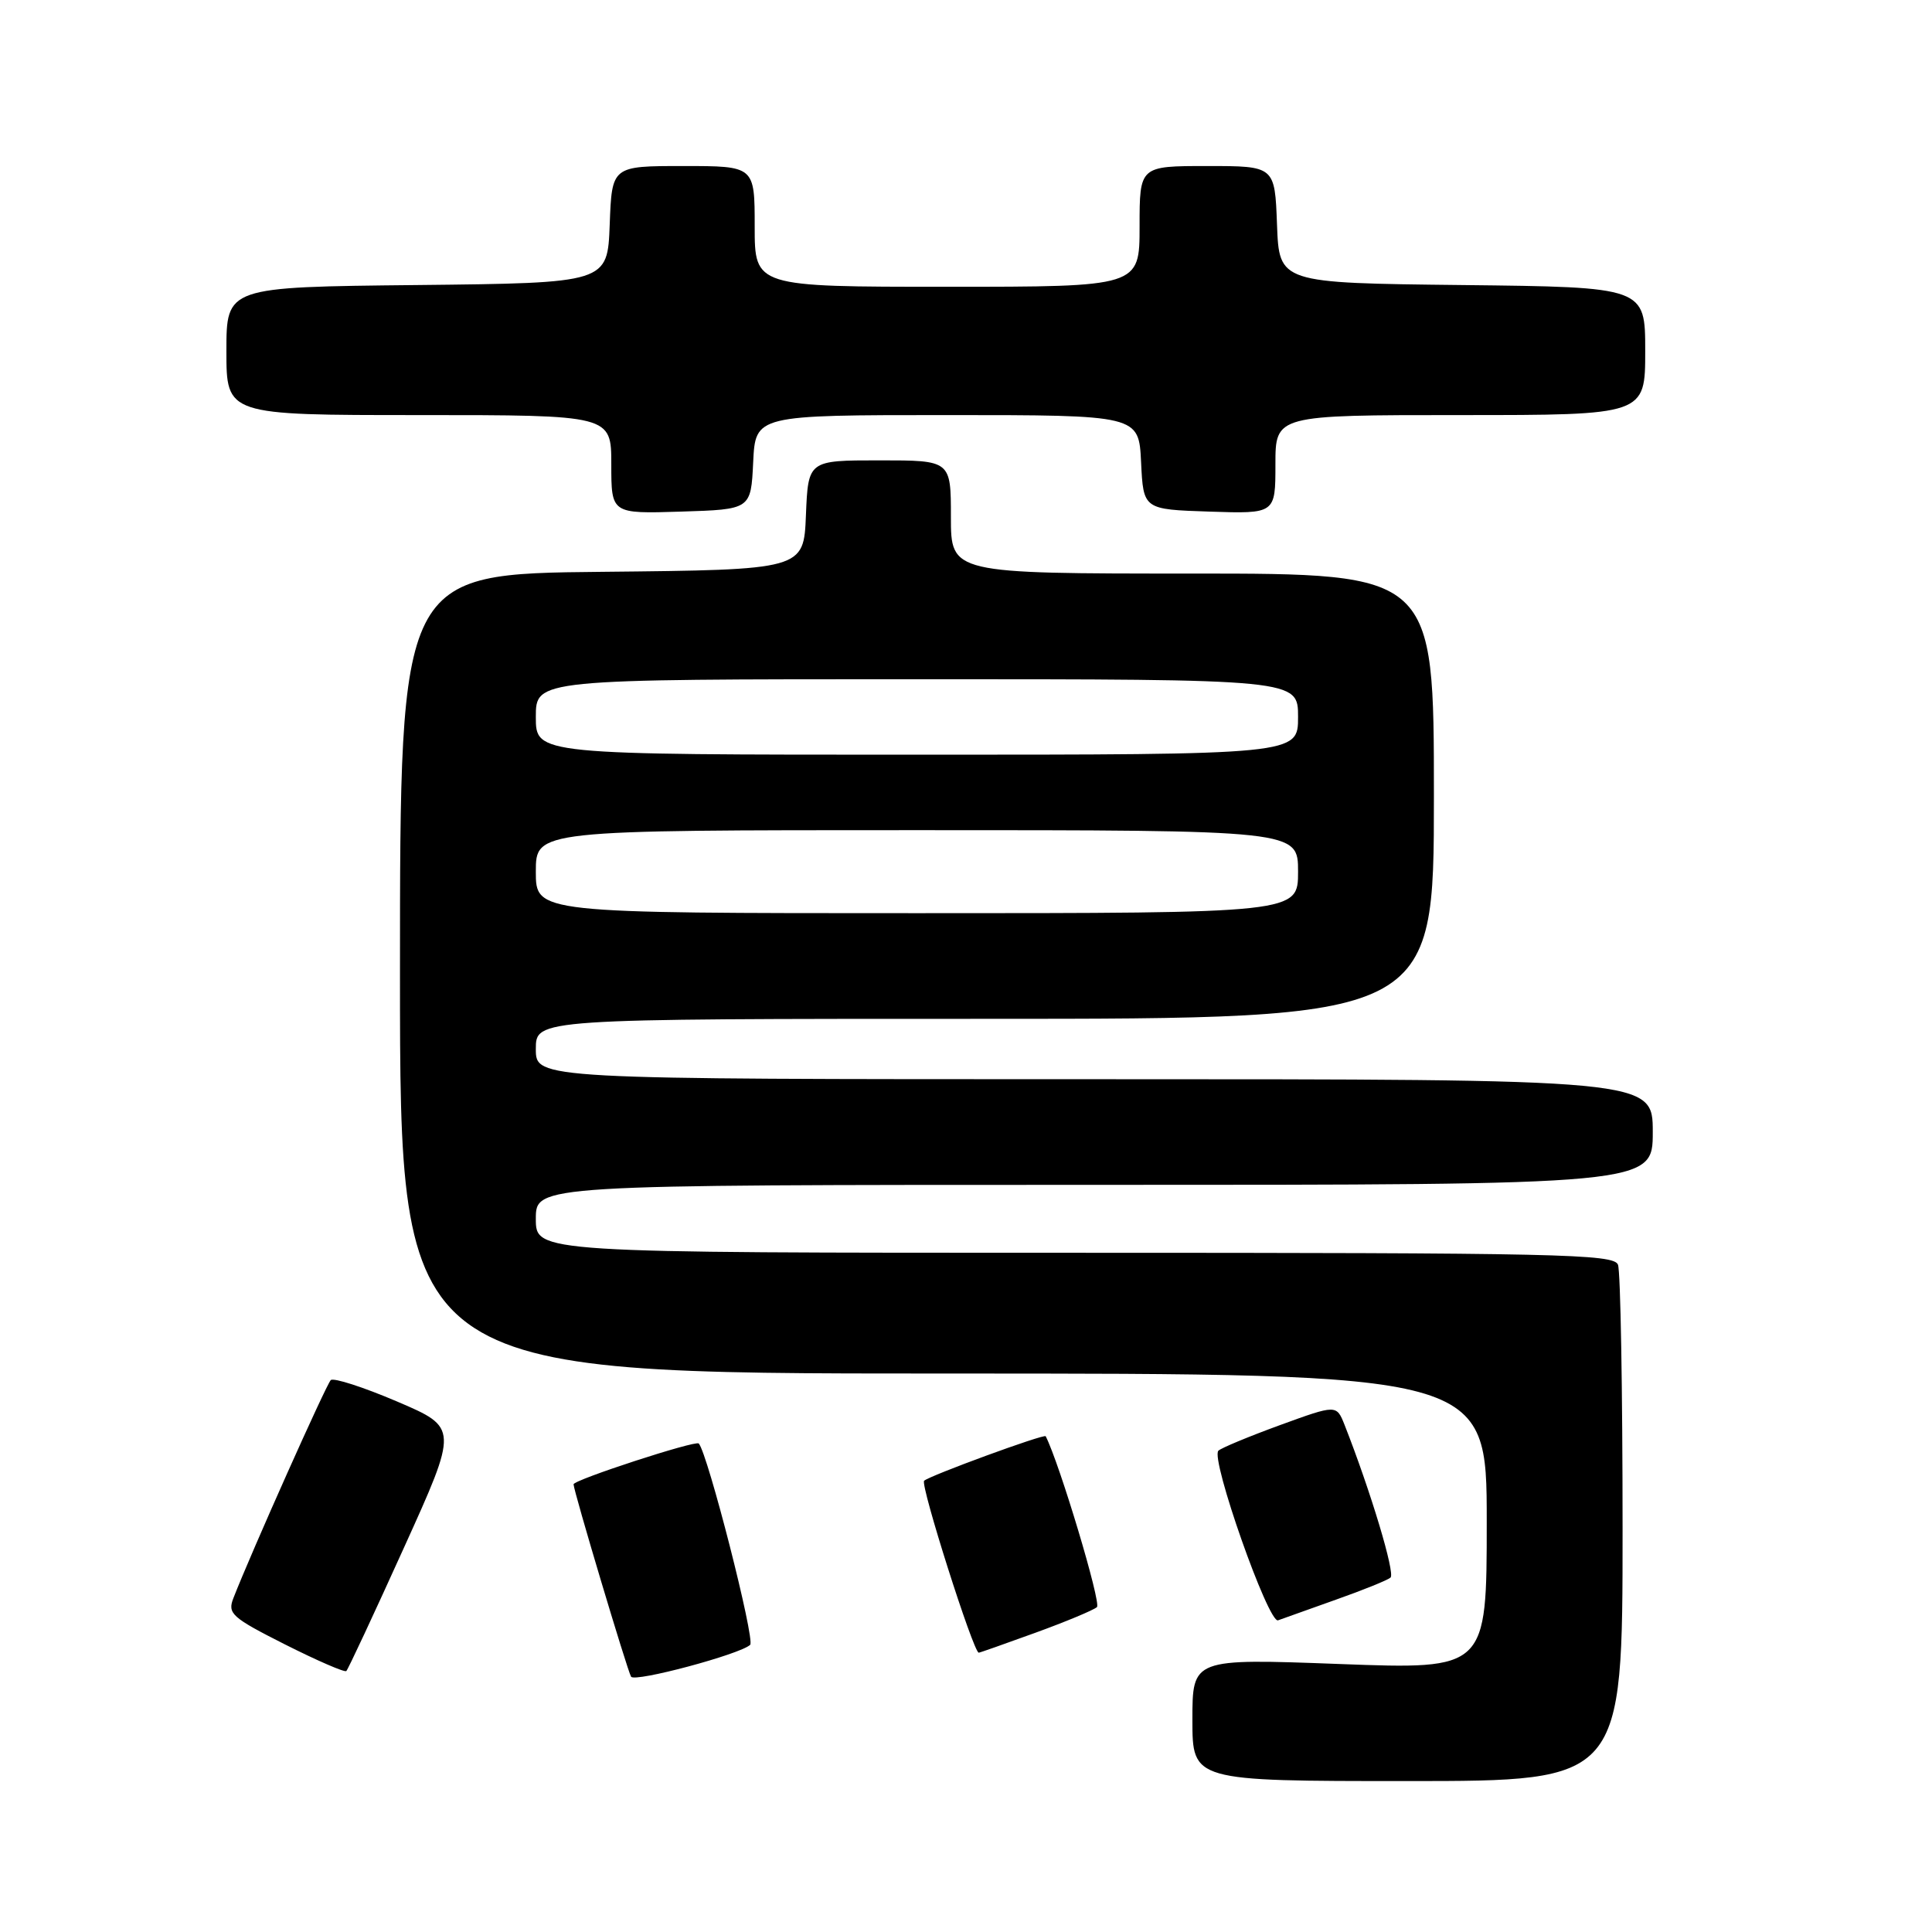 <?xml version="1.0" encoding="UTF-8" standalone="no"?>
<!DOCTYPE svg PUBLIC "-//W3C//DTD SVG 1.1//EN" "http://www.w3.org/Graphics/SVG/1.1/DTD/svg11.dtd" >
<svg xmlns="http://www.w3.org/2000/svg" xmlns:xlink="http://www.w3.org/1999/xlink" version="1.1" viewBox="0 0 256 256">
 <g >
 <path fill="currentColor"
d=" M 215.00 202.58 C 215.00 184.20 214.73 168.45 214.39 167.58 C 213.85 166.16 206.57 166.00 142.39 166.00 C 71.00 166.00 71.00 166.00 71.00 161.50 C 71.00 157.00 71.00 157.00 145.00 157.00 C 219.00 157.00 219.00 157.00 219.00 150.00 C 219.00 143.00 219.00 143.00 145.00 143.00 C 71.00 143.00 71.00 143.00 71.00 139.00 C 71.00 135.00 71.00 135.00 130.50 135.00 C 190.00 135.00 190.00 135.00 190.00 105.50 C 190.00 76.00 190.00 76.00 158.00 76.00 C 126.00 76.00 126.00 76.00 126.00 68.50 C 126.00 61.00 126.00 61.00 116.54 61.00 C 107.09 61.00 107.09 61.00 106.79 68.25 C 106.50 75.50 106.50 75.50 79.75 75.77 C 53.00 76.03 53.00 76.03 53.00 129.02 C 53.00 182.00 53.00 182.00 125.00 182.00 C 197.00 182.00 197.00 182.00 197.00 201.61 C 197.00 221.22 197.00 221.22 177.50 220.49 C 158.00 219.76 158.00 219.76 158.00 227.88 C 158.00 236.00 158.00 236.00 186.50 236.00 C 215.00 236.00 215.00 236.00 215.00 202.58 Z  M 99.40 217.95 C 100.09 217.30 93.77 192.56 92.59 191.27 C 92.17 190.82 76.00 196.09 76.00 196.68 C 76.00 197.52 83.12 221.34 83.62 222.17 C 84.08 222.95 98.06 219.21 99.40 217.95 Z  M 53.51 205.11 C 60.73 189.18 60.73 189.18 52.62 185.71 C 48.15 183.80 44.20 182.53 43.83 182.87 C 43.24 183.42 33.28 205.71 30.93 211.75 C 30.12 213.81 30.69 214.32 37.77 217.90 C 42.02 220.04 45.68 221.63 45.89 221.42 C 46.11 221.22 49.54 213.88 53.51 205.11 Z  M 137.19 216.35 C 141.21 214.89 144.88 213.36 145.35 212.95 C 145.95 212.42 140.38 193.87 138.56 190.31 C 138.37 189.96 123.12 195.55 122.45 196.21 C 121.92 196.75 128.98 218.97 129.69 218.99 C 129.80 219.00 133.17 217.81 137.19 216.35 Z  M 177.00 211.97 C 180.57 210.71 183.84 209.39 184.25 209.04 C 184.90 208.48 181.59 197.51 178.16 188.80 C 177.09 186.11 177.09 186.11 169.59 188.84 C 165.46 190.35 161.80 191.87 161.44 192.23 C 160.37 193.30 168.08 215.18 169.35 214.70 C 169.98 214.47 173.43 213.24 177.00 211.97 Z  M 99.80 61.25 C 100.10 55.00 100.10 55.00 125.50 55.00 C 150.90 55.00 150.90 55.00 151.20 61.25 C 151.50 67.50 151.50 67.50 160.25 67.79 C 169.00 68.08 169.00 68.08 169.00 61.54 C 169.00 55.00 169.00 55.00 193.50 55.00 C 218.00 55.00 218.00 55.00 218.00 46.52 C 218.00 38.04 218.00 38.04 193.75 37.77 C 169.50 37.50 169.50 37.50 169.21 29.75 C 168.92 22.00 168.92 22.00 159.96 22.00 C 151.00 22.00 151.00 22.00 151.00 30.00 C 151.00 38.00 151.00 38.00 125.50 38.00 C 100.00 38.00 100.00 38.00 100.00 30.00 C 100.00 22.00 100.00 22.00 90.54 22.00 C 81.08 22.00 81.08 22.00 80.79 29.75 C 80.50 37.50 80.50 37.50 55.25 37.77 C 30.00 38.03 30.00 38.03 30.00 46.52 C 30.00 55.00 30.00 55.00 55.50 55.00 C 81.00 55.00 81.00 55.00 81.00 61.54 C 81.00 68.08 81.00 68.08 90.25 67.79 C 99.50 67.50 99.50 67.50 99.80 61.25 Z  M 71.00 115.50 C 71.00 110.00 71.00 110.00 121.50 110.00 C 172.00 110.00 172.00 110.00 172.00 115.50 C 172.00 121.00 172.00 121.00 121.50 121.00 C 71.00 121.00 71.00 121.00 71.00 115.50 Z  M 71.00 95.00 C 71.00 90.00 71.00 90.00 121.50 90.00 C 172.00 90.00 172.00 90.00 172.00 95.00 C 172.00 100.00 172.00 100.00 121.50 100.00 C 71.00 100.00 71.00 100.00 71.00 95.00 Z "/>
</g>
</svg>